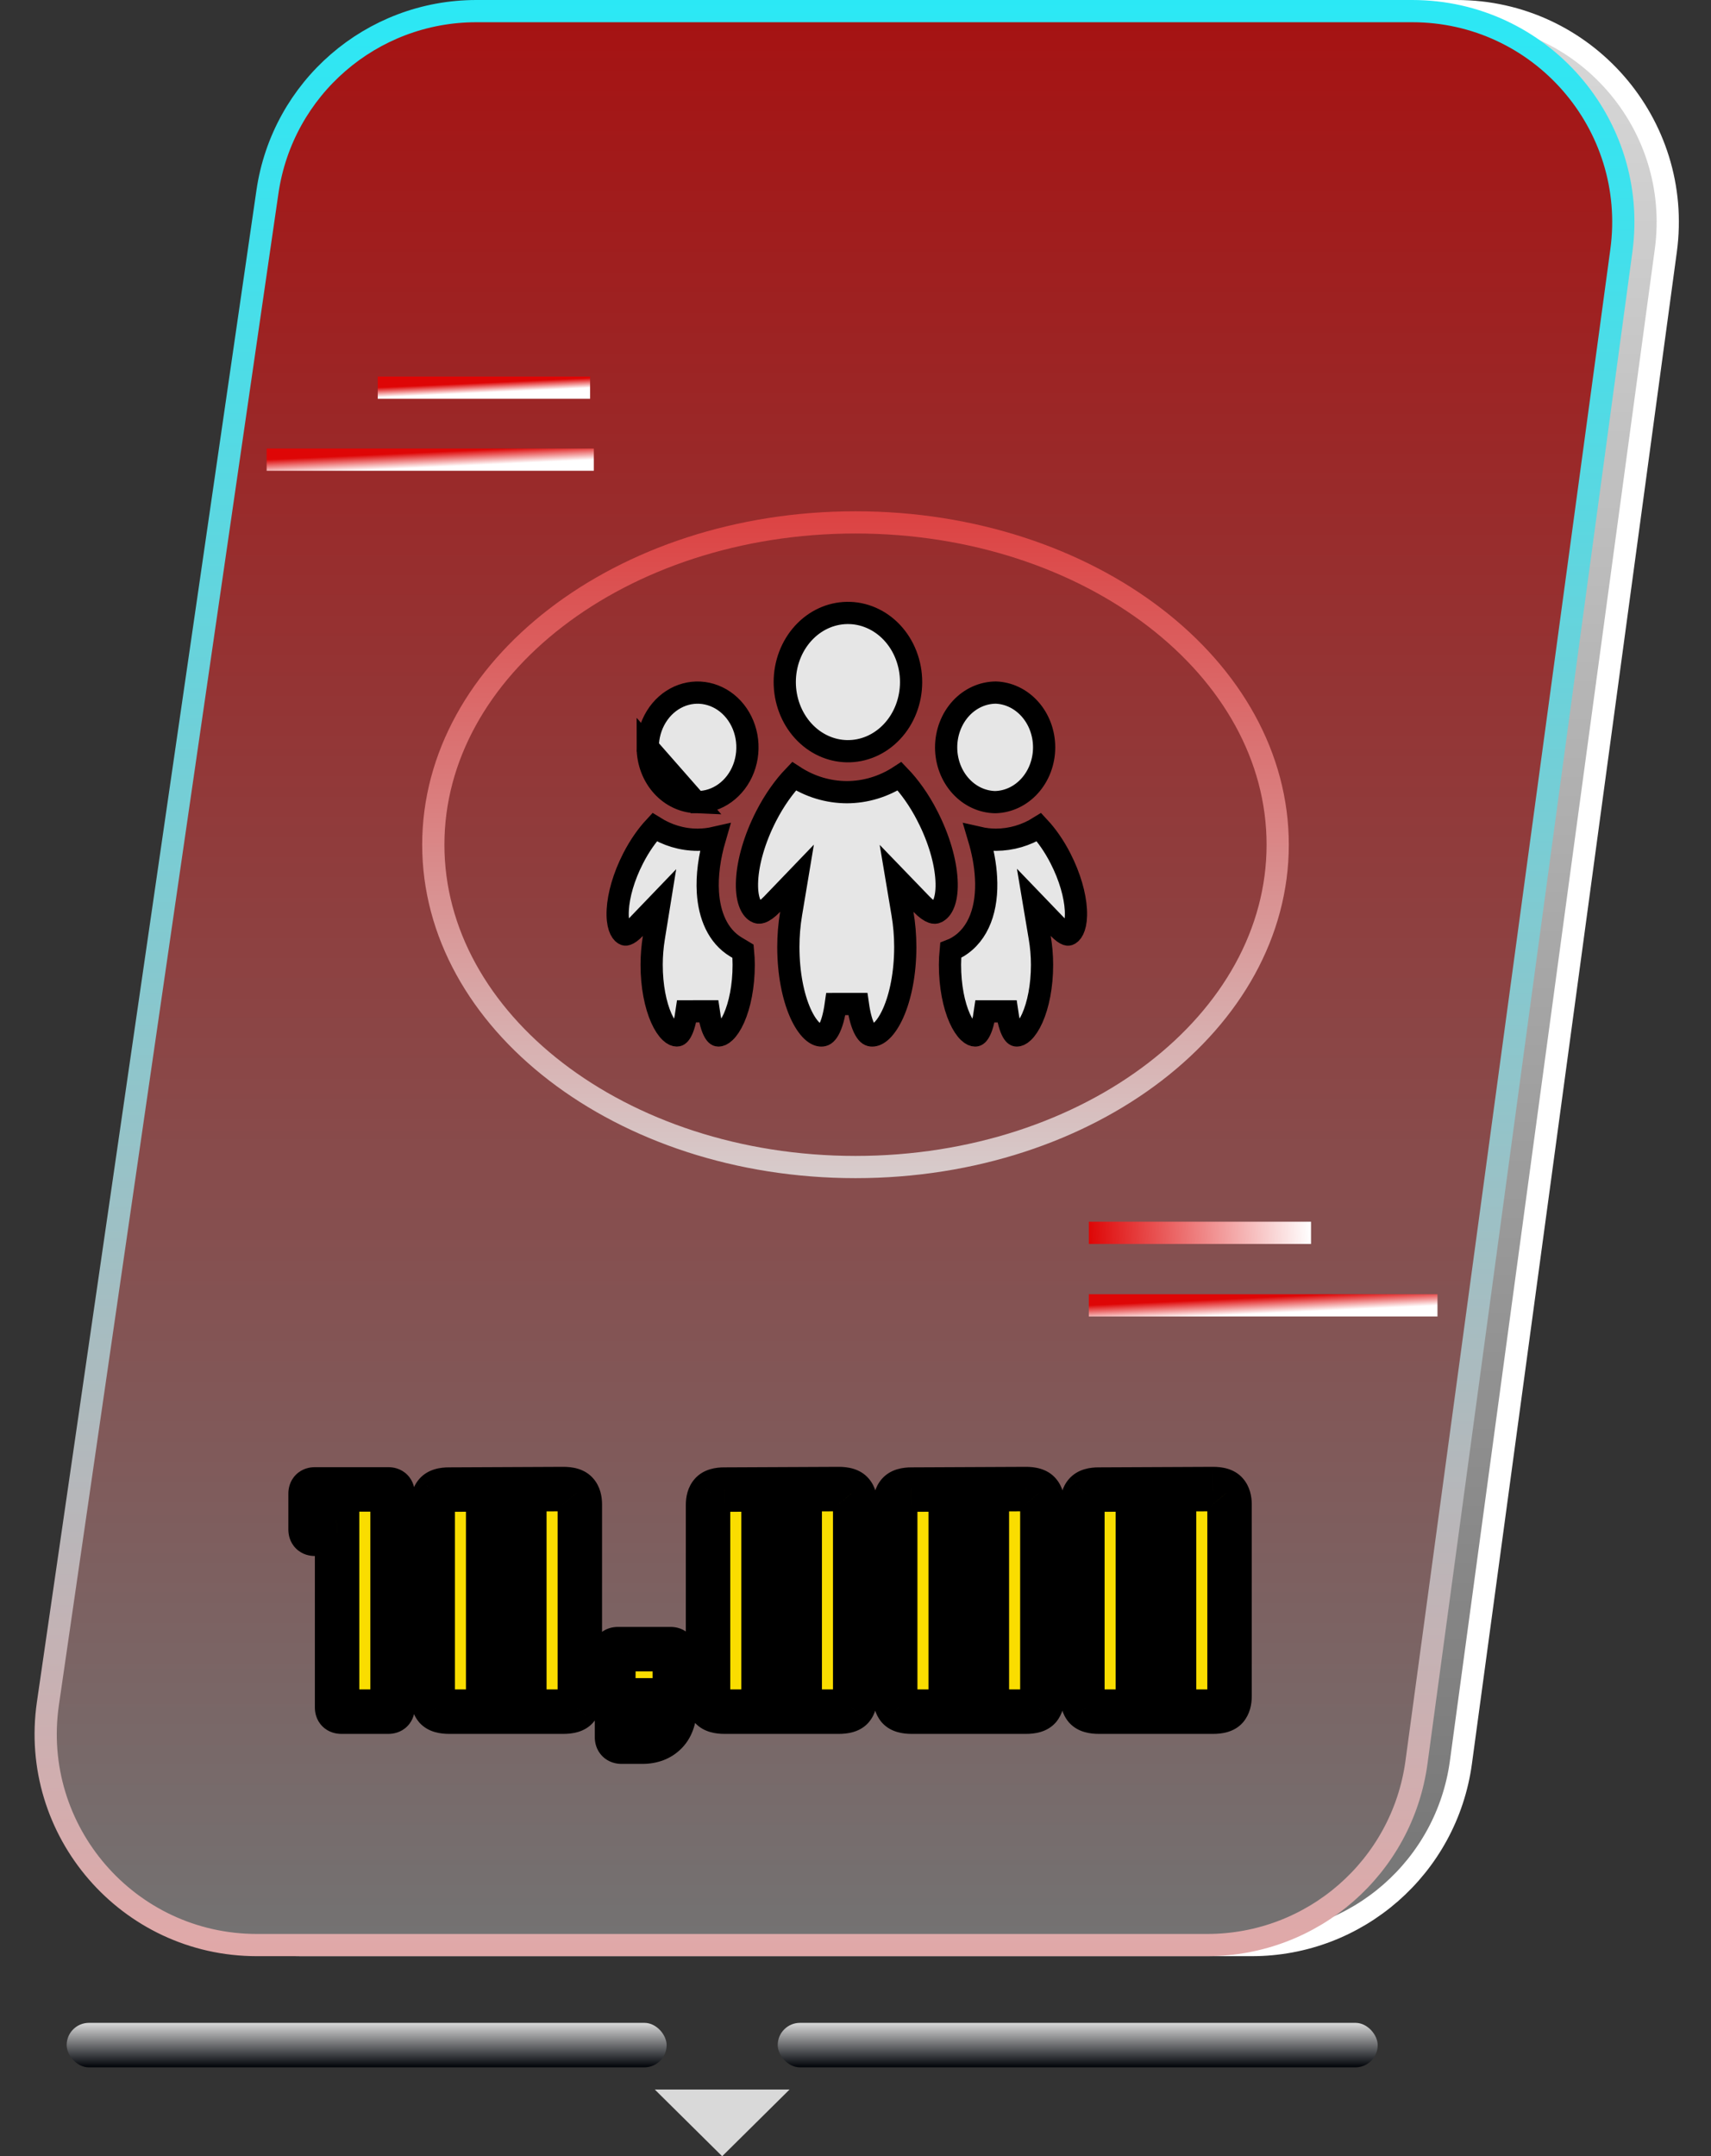 <svg width="77" height="97" viewBox="0 0 77 97" fill="none" xmlns="http://www.w3.org/2000/svg">
<rect x="0" y="0" width="77" height="97" fill="#333333" stroke="none"/>
<path d="M74.966 11.276C75.74 5.575 71.307 0.5 65.553 0.5H23.436C18.717 0.5 14.713 3.964 14.035 8.634L4.156 76.634C3.324 82.364 7.767 87.5 13.558 87.5H56.333C61.086 87.5 65.108 83.987 65.746 79.276L74.966 11.276Z" fill="url(#paint0_linear_1234_8970)" stroke="white"/>
<path d="M72.966 11.276C73.74 5.575 69.307 0.5 63.553 0.5H21.436C16.717 0.5 12.713 3.964 12.035 8.634L2.156 76.634C1.324 82.364 5.767 87.5 11.558 87.5H54.333C59.086 87.5 63.108 83.987 63.746 79.276L72.966 11.276Z" fill="url(#paint1_linear_1234_8970)" stroke="url(#paint2_linear_1234_8970)"/>
<path d="M57.5 38C57.5 41.955 55.417 45.569 51.984 48.21C48.55 50.852 43.784 52.5 38.5 52.5C33.216 52.5 28.45 50.852 25.016 48.21C21.583 45.569 19.5 41.955 19.5 38C19.5 34.045 21.583 30.431 25.016 27.79C28.45 25.148 33.216 23.5 38.5 23.5C43.784 23.5 48.55 25.148 51.984 27.79C55.417 30.431 57.5 34.045 57.5 38Z" stroke="url(#paint3_linear_1234_8970)" stroke-linejoin="round"/>
<path d="M49 58.722L64.691 58.722" stroke="url(#paint4_linear_1234_8970)"/>
<path d="M12 20.678L26.723 20.678" stroke="url(#paint5_linear_1234_8970)"/>
<path d="M17 17.439L26.556 17.439" stroke="url(#paint6_linear_1234_8970)"/>
<path d="M49 55.46L59 55.46" stroke="url(#paint7_linear_1234_8970)"/>
<path d="M31.314 36.084L31.395 36.084C31.83 36.083 32.258 35.944 32.626 35.678C32.995 35.412 33.288 35.029 33.462 34.574C33.636 34.119 33.682 33.617 33.593 33.132C33.503 32.647 33.284 32.206 32.967 31.864C32.65 31.522 32.251 31.295 31.823 31.203C31.396 31.111 30.953 31.158 30.548 31.339C30.142 31.521 29.789 31.831 29.538 32.237C29.286 32.644 29.15 33.125 29.15 33.62L31.314 36.084ZM31.314 36.084C30.761 36.061 30.226 35.814 29.821 35.377C29.395 34.917 29.15 34.286 29.15 33.62L31.314 36.084ZM42.2 41.009L42.161 41.033C42.096 41.065 42.038 41.066 41.961 41.039C41.843 40.998 41.679 40.891 41.468 40.673L40.348 39.513L40.615 41.103C40.694 41.569 40.74 42.072 40.74 42.6C40.74 43.786 40.524 44.834 40.198 45.567C40.034 45.935 39.853 46.201 39.677 46.369C39.503 46.534 39.36 46.582 39.251 46.582C39.157 46.582 39.053 46.549 38.928 46.328C38.791 46.088 38.681 45.701 38.605 45.166L37.615 45.167C37.539 45.706 37.429 46.091 37.292 46.33C37.168 46.547 37.064 46.582 36.965 46.582C36.854 46.582 36.71 46.534 36.537 46.369C36.361 46.201 36.18 45.935 36.017 45.568C35.692 44.835 35.478 43.787 35.478 42.6L35.478 42.6C35.478 42.097 35.519 41.596 35.602 41.102L35.868 39.508L34.748 40.673C34.54 40.889 34.377 40.996 34.26 41.036C34.169 41.067 34.105 41.061 34.025 41.012L34.025 41.012L34.02 41.009C33.796 40.874 33.574 40.444 33.622 39.582C33.667 38.769 33.951 37.742 34.481 36.71L34.481 36.71C34.854 35.984 35.291 35.379 35.732 34.919C36.444 35.384 37.265 35.635 38.11 35.637L38.113 35.637C38.956 35.635 39.776 35.383 40.486 34.919C40.927 35.379 41.365 35.983 41.736 36.709L41.736 36.71C42.267 37.742 42.551 38.769 42.596 39.583C42.645 40.445 42.423 40.875 42.2 41.009ZM33.118 42.6L33.438 42.792C33.457 42.991 33.468 43.194 33.468 43.402C33.468 44.365 33.292 45.212 33.031 45.8C32.9 46.095 32.757 46.303 32.623 46.43C32.492 46.555 32.396 46.581 32.335 46.581C32.3 46.581 32.24 46.58 32.147 46.417C32.043 46.235 31.954 45.931 31.893 45.495L30.902 45.496C30.841 45.934 30.752 46.237 30.649 46.417C30.557 46.577 30.497 46.58 30.457 46.58C30.395 46.58 30.297 46.553 30.167 46.429C30.034 46.302 29.891 46.095 29.761 45.801C29.5 45.213 29.326 44.366 29.326 43.401C29.326 42.993 29.36 42.586 29.425 42.184L29.681 40.602L28.571 41.757C28.405 41.93 28.282 42.006 28.206 42.032C28.172 42.044 28.153 42.044 28.144 42.043C28.136 42.042 28.119 42.039 28.09 42.021L28.09 42.021L28.083 42.017C27.946 41.935 27.762 41.63 27.801 40.929C27.837 40.276 28.065 39.446 28.496 38.608C28.785 38.045 29.12 37.574 29.457 37.211C30.024 37.565 30.683 37.776 31.396 37.776L31.398 37.776C31.661 37.775 31.922 37.745 32.176 37.687C31.921 38.557 31.811 39.394 31.857 40.137C31.921 41.172 32.3 42.108 33.118 42.6ZM44.808 36.084L44.778 36.085C44.212 36.072 43.663 35.824 43.25 35.377C42.824 34.918 42.579 34.287 42.579 33.621C42.579 32.956 42.824 32.324 43.249 31.864C43.672 31.408 44.236 31.159 44.816 31.156C45.384 31.176 45.932 31.434 46.341 31.889C46.753 32.346 46.989 32.967 46.989 33.62C46.989 34.273 46.753 34.893 46.341 35.351C45.93 35.808 45.379 36.066 44.808 36.084ZM44.374 39.476C44.344 38.904 44.23 38.299 44.048 37.688C44.298 37.745 44.557 37.776 44.825 37.776L44.827 37.776C45.512 37.773 46.178 37.576 46.761 37.212C47.099 37.575 47.434 38.046 47.722 38.608L47.722 38.608C48.152 39.446 48.381 40.276 48.417 40.929C48.456 41.63 48.273 41.936 48.136 42.018L48.136 42.018L48.129 42.022C48.1 42.04 48.083 42.043 48.074 42.044C48.065 42.045 48.047 42.045 48.014 42.034C47.937 42.007 47.813 41.93 47.645 41.756L46.525 40.592L46.792 42.185C46.856 42.565 46.895 42.974 46.895 43.402C46.895 44.365 46.719 45.212 46.457 45.8C46.326 46.095 46.182 46.303 46.049 46.43C45.918 46.555 45.822 46.581 45.762 46.581C45.725 46.581 45.665 46.579 45.572 46.417C45.469 46.236 45.38 45.932 45.319 45.496L44.329 45.496C44.268 45.934 44.179 46.237 44.075 46.418C43.984 46.578 43.923 46.581 43.884 46.581C43.821 46.581 43.724 46.554 43.594 46.43C43.461 46.303 43.318 46.096 43.187 45.801C42.926 45.213 42.752 44.365 42.752 43.4C42.752 43.179 42.765 42.964 42.785 42.753C42.892 42.712 42.995 42.662 43.093 42.603L43.094 42.602C44.064 42.022 44.452 40.841 44.374 39.476ZM39.205 33.576C38.858 33.726 38.489 33.8 38.117 33.794C37.384 33.782 36.675 33.459 36.148 32.881C35.619 32.301 35.317 31.513 35.316 30.685C35.316 29.856 35.618 29.068 36.146 28.488C36.673 27.909 37.382 27.586 38.115 27.574C38.487 27.567 38.856 27.641 39.203 27.791C39.551 27.941 39.869 28.165 40.14 28.453C40.411 28.741 40.628 29.086 40.776 29.469C40.925 29.852 41.002 30.265 41.002 30.683C41.002 31.1 40.926 31.513 40.777 31.896C40.629 32.28 40.412 32.625 40.141 32.913C39.871 33.201 39.553 33.425 39.205 33.576Z" fill="#E6E6E6" stroke="black"/>
<mask id="path-9-outside-1_1234_8970" maskUnits="userSpaceOnUse" x="12" y="65" width="45" height="15" fill="black">
<rect fill="white" x="12" y="65" width="45" height="15"/>
<path d="M15.357 77C15.232 77 15.17 76.938 15.17 76.812V68.96L14.165 68.998C14.04 68.998 13.977 68.935 13.977 68.81V67.19C13.977 67.065 14.04 67.002 14.165 67.002H17.48C17.605 67.002 17.667 67.065 17.667 67.19V76.812C17.667 76.938 17.605 77 17.48 77H15.357ZM20.207 77C19.922 77 19.727 76.942 19.622 76.828C19.522 76.707 19.472 76.535 19.472 76.31V67.7C19.472 67.475 19.522 67.305 19.622 67.19C19.727 67.07 19.922 67.01 20.207 67.01L25.359 66.987C25.649 66.987 25.844 67.047 25.944 67.168C26.044 67.282 26.094 67.453 26.094 67.677V76.31C26.094 76.535 26.044 76.707 25.944 76.828C25.844 76.942 25.649 77 25.359 77H20.207ZM21.969 75.125H23.597V68.862H21.969V75.125ZM27.97 78.35C27.835 78.35 27.767 78.282 27.767 78.147V77.097C27.767 76.968 27.835 76.903 27.97 76.903H28.517C28.667 76.903 28.742 76.84 28.742 76.715V76.49H27.782C27.657 76.49 27.595 76.422 27.595 76.287L27.61 74.39C27.61 74.255 27.675 74.188 27.805 74.188H30.182C30.307 74.188 30.37 74.255 30.37 74.39V76.685C30.37 77.245 30.237 77.662 29.972 77.938C29.707 78.213 29.352 78.35 28.907 78.35H27.97ZM32.599 77C32.314 77 32.119 76.942 32.014 76.828C31.914 76.707 31.864 76.535 31.864 76.31V67.7C31.864 67.475 31.914 67.305 32.014 67.19C32.119 67.07 32.314 67.01 32.599 67.01L37.752 66.987C38.042 66.987 38.237 67.047 38.337 67.168C38.437 67.282 38.487 67.453 38.487 67.677V76.31C38.487 76.535 38.437 76.707 38.337 76.828C38.237 76.942 38.042 77 37.752 77H32.599ZM34.362 75.125H35.989V68.862H34.362V75.125ZM41.022 77C40.737 77 40.542 76.942 40.437 76.828C40.337 76.707 40.287 76.535 40.287 76.31V67.7C40.287 67.475 40.337 67.305 40.437 67.19C40.542 67.07 40.737 67.01 41.022 67.01L46.175 66.987C46.465 66.987 46.66 67.047 46.76 67.168C46.86 67.282 46.91 67.453 46.91 67.677V76.31C46.91 76.535 46.86 76.707 46.76 76.828C46.66 76.942 46.465 77 46.175 77H41.022ZM42.785 75.125H44.412V68.862H42.785V75.125ZM49.445 77C49.16 77 48.965 76.942 48.86 76.828C48.76 76.707 48.71 76.535 48.71 76.31V67.7C48.71 67.475 48.76 67.305 48.86 67.19C48.965 67.07 49.16 67.01 49.445 67.01L54.598 66.987C54.888 66.987 55.083 67.047 55.183 67.168C55.283 67.282 55.333 67.453 55.333 67.677V76.31C55.333 76.535 55.283 76.707 55.183 76.828C55.083 76.942 54.888 77 54.598 77H49.445ZM51.208 75.125H52.835V68.862H51.208V75.125Z"/>
</mask>
<path d="M15.357 77C15.232 77 15.17 76.938 15.17 76.812V68.96L14.165 68.998C14.04 68.998 13.977 68.935 13.977 68.81V67.19C13.977 67.065 14.04 67.002 14.165 67.002H17.48C17.605 67.002 17.667 67.065 17.667 67.19V76.812C17.667 76.938 17.605 77 17.48 77H15.357ZM20.207 77C19.922 77 19.727 76.942 19.622 76.828C19.522 76.707 19.472 76.535 19.472 76.31V67.7C19.472 67.475 19.522 67.305 19.622 67.19C19.727 67.07 19.922 67.01 20.207 67.01L25.359 66.987C25.649 66.987 25.844 67.047 25.944 67.168C26.044 67.282 26.094 67.453 26.094 67.677V76.31C26.094 76.535 26.044 76.707 25.944 76.828C25.844 76.942 25.649 77 25.359 77H20.207ZM21.969 75.125H23.597V68.862H21.969V75.125ZM27.97 78.35C27.835 78.35 27.767 78.282 27.767 78.147V77.097C27.767 76.968 27.835 76.903 27.97 76.903H28.517C28.667 76.903 28.742 76.84 28.742 76.715V76.49H27.782C27.657 76.49 27.595 76.422 27.595 76.287L27.61 74.39C27.61 74.255 27.675 74.188 27.805 74.188H30.182C30.307 74.188 30.37 74.255 30.37 74.39V76.685C30.37 77.245 30.237 77.662 29.972 77.938C29.707 78.213 29.352 78.35 28.907 78.35H27.97ZM32.599 77C32.314 77 32.119 76.942 32.014 76.828C31.914 76.707 31.864 76.535 31.864 76.31V67.7C31.864 67.475 31.914 67.305 32.014 67.19C32.119 67.07 32.314 67.01 32.599 67.01L37.752 66.987C38.042 66.987 38.237 67.047 38.337 67.168C38.437 67.282 38.487 67.453 38.487 67.677V76.31C38.487 76.535 38.437 76.707 38.337 76.828C38.237 76.942 38.042 77 37.752 77H32.599ZM34.362 75.125H35.989V68.862H34.362V75.125ZM41.022 77C40.737 77 40.542 76.942 40.437 76.828C40.337 76.707 40.287 76.535 40.287 76.31V67.7C40.287 67.475 40.337 67.305 40.437 67.19C40.542 67.07 40.737 67.01 41.022 67.01L46.175 66.987C46.465 66.987 46.66 67.047 46.76 67.168C46.86 67.282 46.91 67.453 46.91 67.677V76.31C46.91 76.535 46.86 76.707 46.76 76.828C46.66 76.942 46.465 77 46.175 77H41.022ZM42.785 75.125H44.412V68.862H42.785V75.125ZM49.445 77C49.16 77 48.965 76.942 48.86 76.828C48.76 76.707 48.71 76.535 48.71 76.31V67.7C48.71 67.475 48.76 67.305 48.86 67.19C48.965 67.07 49.16 67.01 49.445 67.01L54.598 66.987C54.888 66.987 55.083 67.047 55.183 67.168C55.283 67.282 55.333 67.453 55.333 67.677V76.31C55.333 76.535 55.283 76.707 55.183 76.828C55.083 76.942 54.888 77 54.598 77H49.445ZM51.208 75.125H52.835V68.862H51.208V75.125Z" fill="#FADD00"/>
<path d="M15.17 68.96H16.17V67.922L15.132 67.961L15.17 68.96ZM14.165 68.998V69.998H14.183L14.202 69.997L14.165 68.998ZM15.357 76C15.449 76 15.701 76.024 15.924 76.246C16.146 76.468 16.17 76.721 16.17 76.812H14.17C14.17 77.029 14.224 77.375 14.509 77.66C14.794 77.945 15.14 78 15.357 78V76ZM16.17 76.812V68.96H14.17V76.812H16.17ZM15.132 67.961L14.127 67.998L14.202 69.997L15.207 69.959L15.132 67.961ZM14.165 67.998C14.256 67.998 14.509 68.021 14.731 68.243C14.954 68.466 14.977 68.718 14.977 68.81H12.977C12.977 69.027 13.032 69.373 13.317 69.658C13.602 69.943 13.948 69.998 14.165 69.998V67.998ZM14.977 68.81V67.19H12.977V68.81H14.977ZM14.977 67.19C14.977 67.282 14.954 67.534 14.731 67.757C14.509 67.979 14.256 68.002 14.165 68.002V66.002C13.948 66.002 13.602 66.057 13.317 66.342C13.032 66.627 12.977 66.973 12.977 67.19H14.977ZM14.165 68.002H17.48V66.002H14.165V68.002ZM17.48 68.002C17.388 68.002 17.136 67.979 16.913 67.757C16.691 67.534 16.667 67.282 16.667 67.19H18.667C18.667 66.973 18.612 66.627 18.327 66.342C18.042 66.057 17.696 66.002 17.48 66.002V68.002ZM16.667 67.19V76.812H18.667V67.19H16.667ZM16.667 76.812C16.667 76.721 16.691 76.468 16.913 76.246C17.136 76.024 17.388 76 17.48 76V78C17.696 78 18.042 77.945 18.327 77.66C18.612 77.375 18.667 77.029 18.667 76.812H16.667ZM17.48 76H15.357V78H17.48V76ZM19.622 76.828L18.854 77.468L18.868 77.485L18.883 77.502L19.622 76.828ZM19.622 67.19L18.869 66.531L18.867 66.534L19.622 67.19ZM20.207 67.01V68.01L20.211 68.01L20.207 67.01ZM25.359 66.987V65.987L25.355 65.987L25.359 66.987ZM25.944 67.168L25.176 67.808L25.183 67.816L25.19 67.824L25.944 67.168ZM25.944 76.828L26.699 77.484L26.706 77.476L26.712 77.468L25.944 76.828ZM21.969 75.125H20.969V76.125H21.969V75.125ZM23.597 75.125V76.125H24.597V75.125H23.597ZM23.597 68.862H24.597V67.862H23.597V68.862ZM21.969 68.862V67.862H20.969V68.862H21.969ZM20.207 76C20.125 76 20.107 75.991 20.13 75.998C20.155 76.005 20.258 76.041 20.36 76.153L18.883 77.502C19.285 77.942 19.855 78 20.207 78V76ZM20.39 76.187C20.441 76.248 20.462 76.303 20.47 76.33C20.477 76.353 20.472 76.351 20.472 76.31H18.472C18.472 76.668 18.55 77.103 18.854 77.468L20.39 76.187ZM20.472 76.31V67.7H18.472V76.31H20.472ZM20.472 67.7C20.472 67.659 20.477 67.659 20.469 67.686C20.46 67.717 20.435 67.779 20.376 67.846L18.867 66.534C18.548 66.9 18.472 67.346 18.472 67.7H20.472ZM20.374 67.849C20.275 67.962 20.172 68.001 20.141 68.011C20.114 68.019 20.128 68.01 20.207 68.01V66.01C19.846 66.01 19.269 66.074 18.869 66.531L20.374 67.849ZM20.211 68.01L25.364 67.987L25.355 65.987L20.202 66.01L20.211 68.01ZM25.359 67.987C25.443 67.987 25.457 67.997 25.429 67.988C25.397 67.978 25.283 67.936 25.176 67.808L26.712 66.527C26.311 66.046 25.711 65.987 25.359 65.987V67.987ZM25.19 67.824C25.131 67.756 25.106 67.694 25.097 67.663C25.089 67.636 25.094 67.636 25.094 67.677H27.094C27.094 67.323 27.018 66.878 26.699 66.511L25.19 67.824ZM25.094 67.677V76.31H27.094V67.677H25.094ZM25.094 76.31C25.094 76.351 25.089 76.353 25.096 76.33C25.104 76.303 25.125 76.248 25.176 76.187L26.712 77.468C27.016 77.103 27.094 76.668 27.094 76.31H25.094ZM25.19 76.171C25.3 76.044 25.414 76.005 25.44 75.998C25.464 75.991 25.446 76 25.359 76V78C25.701 78 26.295 77.948 26.699 77.484L25.19 76.171ZM25.359 76H20.207V78H25.359V76ZM21.969 76.125H23.597V74.125H21.969V76.125ZM24.597 75.125V68.862H22.597V75.125H24.597ZM23.597 67.862H21.969V69.862H23.597V67.862ZM20.969 68.862V75.125H22.969V68.862H20.969ZM28.742 76.49H29.742V75.49H28.742V76.49ZM27.595 76.287L26.595 76.28V76.287H27.595ZM27.61 74.39L28.61 74.398V74.39H27.61ZM29.972 77.938L29.252 77.244L29.972 77.938ZM27.97 77.35C28.056 77.35 28.305 77.372 28.525 77.592C28.745 77.812 28.767 78.061 28.767 78.147H26.767C26.767 78.369 26.823 78.719 27.111 79.007C27.398 79.294 27.748 79.35 27.97 79.35V77.35ZM28.767 78.147V77.097H26.767V78.147H28.767ZM28.767 77.097C28.767 77.196 28.739 77.452 28.511 77.672C28.29 77.884 28.047 77.903 27.97 77.903V75.903C27.757 75.903 27.413 75.953 27.124 76.231C26.829 76.516 26.767 76.869 26.767 77.097H28.767ZM27.97 77.903H28.517V75.903H27.97V77.903ZM28.517 77.903C28.706 77.903 29.035 77.867 29.326 77.624C29.653 77.352 29.742 76.984 29.742 76.715H27.742C27.742 76.571 27.794 76.297 28.046 76.087C28.262 75.907 28.478 75.903 28.517 75.903V77.903ZM29.742 76.715V76.49H27.742V76.715H29.742ZM28.742 75.49H27.782V77.49H28.742V75.49ZM27.782 75.49C27.894 75.49 28.157 75.524 28.375 75.76C28.58 75.981 28.595 76.219 28.595 76.287H26.595C26.595 76.491 26.64 76.83 26.908 77.119C27.189 77.422 27.545 77.49 27.782 77.49V75.49ZM28.595 76.295L28.61 74.398L26.61 74.382L26.595 76.28L28.595 76.295ZM28.61 74.39C28.61 74.467 28.591 74.711 28.379 74.932C28.159 75.16 27.904 75.188 27.805 75.188V73.188C27.576 73.188 27.223 73.249 26.938 73.544C26.66 73.833 26.61 74.178 26.61 74.39H28.61ZM27.805 75.188H30.182V73.188H27.805V75.188ZM30.182 75.188C30.07 75.188 29.808 75.154 29.589 74.918C29.384 74.696 29.37 74.458 29.37 74.39H31.37C31.37 74.187 31.324 73.848 31.056 73.559C30.775 73.255 30.419 73.188 30.182 73.188V75.188ZM29.37 74.39V76.685H31.37V74.39H29.37ZM29.37 76.685C29.37 77.106 29.269 77.226 29.252 77.244L30.692 78.631C31.206 78.099 31.37 77.384 31.37 76.685H29.37ZM29.252 77.244C29.207 77.29 29.129 77.35 28.907 77.35V79.35C29.575 79.35 30.207 79.135 30.692 78.631L29.252 77.244ZM28.907 77.35H27.97V79.35H28.907V77.35ZM32.014 76.828L31.246 77.468L31.261 77.485L31.276 77.502L32.014 76.828ZM32.014 67.19L31.262 66.531L31.26 66.534L32.014 67.19ZM32.599 67.01V68.01L32.604 68.01L32.599 67.01ZM37.752 66.987V65.987L37.748 65.987L37.752 66.987ZM38.337 67.168L37.569 67.808L37.575 67.816L37.582 67.824L38.337 67.168ZM38.337 76.828L39.092 77.484L39.098 77.476L39.105 77.468L38.337 76.828ZM34.362 75.125H33.362V76.125H34.362V75.125ZM35.989 75.125V76.125H36.989V75.125H35.989ZM35.989 68.862H36.989V67.862H35.989V68.862ZM34.362 68.862V67.862H33.362V68.862H34.362ZM32.599 76C32.517 76 32.499 75.991 32.522 75.998C32.547 76.005 32.65 76.041 32.753 76.153L31.276 77.502C31.678 77.942 32.248 78 32.599 78V76ZM32.783 76.187C32.833 76.248 32.855 76.303 32.862 76.33C32.869 76.353 32.864 76.351 32.864 76.31H30.864C30.864 76.668 30.942 77.103 31.246 77.468L32.783 76.187ZM32.864 76.31V67.7H30.864V76.31H32.864ZM32.864 67.7C32.864 67.659 32.869 67.659 32.861 67.686C32.852 67.717 32.828 67.779 32.769 67.846L31.26 66.534C30.941 66.9 30.864 67.346 30.864 67.7H32.864ZM32.767 67.849C32.667 67.962 32.565 68.001 32.533 68.011C32.506 68.019 32.52 68.01 32.599 68.01V66.01C32.238 66.01 31.662 66.074 31.262 66.531L32.767 67.849ZM32.604 68.01L37.756 67.987L37.748 65.987L32.595 66.01L32.604 68.01ZM37.752 67.987C37.836 67.987 37.85 67.997 37.822 67.988C37.79 67.978 37.675 67.936 37.569 67.808L39.105 66.527C38.704 66.046 38.103 65.987 37.752 65.987V67.987ZM37.582 67.824C37.524 67.756 37.499 67.694 37.49 67.663C37.482 67.636 37.487 67.636 37.487 67.677H39.487C39.487 67.323 39.41 66.878 39.092 66.511L37.582 67.824ZM37.487 67.677V76.31H39.487V67.677H37.487ZM37.487 76.31C37.487 76.351 37.482 76.353 37.489 76.33C37.497 76.303 37.518 76.248 37.569 76.187L39.105 77.468C39.409 77.103 39.487 76.668 39.487 76.31H37.487ZM37.582 76.171C37.693 76.044 37.807 76.005 37.833 75.998C37.857 75.991 37.838 76 37.752 76V78C38.094 78 38.688 77.948 39.092 77.484L37.582 76.171ZM37.752 76H32.599V78H37.752V76ZM34.362 76.125H35.989V74.125H34.362V76.125ZM36.989 75.125V68.862H34.989V75.125H36.989ZM35.989 67.862H34.362V69.862H35.989V67.862ZM33.362 68.862V75.125H35.362V68.862H33.362ZM40.437 76.828L39.669 77.468L39.684 77.485L39.699 77.502L40.437 76.828ZM40.437 67.19L39.685 66.531L39.683 66.534L40.437 67.19ZM41.022 67.01V68.01L41.027 68.01L41.022 67.01ZM46.175 66.987V65.987L46.17 65.987L46.175 66.987ZM46.76 67.168L45.992 67.808L45.998 67.816L46.005 67.824L46.76 67.168ZM46.76 76.828L47.514 77.484L47.521 77.476L47.528 77.468L46.76 76.828ZM42.785 75.125H41.785V76.125H42.785V75.125ZM44.412 75.125V76.125H45.412V75.125H44.412ZM44.412 68.862H45.412V67.862H44.412V68.862ZM42.785 68.862V67.862H41.785V68.862H42.785ZM41.022 76C40.94 76 40.922 75.991 40.945 75.998C40.97 76.005 41.073 76.041 41.176 76.153L39.699 77.502C40.101 77.942 40.67 78 41.022 78V76ZM41.205 76.187C41.256 76.248 41.278 76.303 41.285 76.33C41.292 76.353 41.287 76.351 41.287 76.31H39.287C39.287 76.668 39.365 77.103 39.669 77.468L41.205 76.187ZM41.287 76.31V67.7H39.287V76.31H41.287ZM41.287 67.7C41.287 67.659 41.292 67.659 41.284 67.686C41.275 67.717 41.25 67.779 41.192 67.846L39.683 66.534C39.364 66.9 39.287 67.346 39.287 67.7H41.287ZM41.19 67.849C41.09 67.962 40.987 68.001 40.956 68.011C40.929 68.019 40.943 68.01 41.022 68.01V66.01C40.661 66.01 40.085 66.074 39.685 66.531L41.19 67.849ZM41.027 68.01L46.179 67.987L46.17 65.987L41.018 66.01L41.027 68.01ZM46.175 67.987C46.258 67.987 46.273 67.997 46.244 67.988C46.212 67.978 46.098 67.936 45.992 67.808L47.528 66.527C47.126 66.046 46.526 65.987 46.175 65.987V67.987ZM46.005 67.824C45.947 67.756 45.922 67.694 45.913 67.663C45.905 67.636 45.91 67.636 45.91 67.677H47.91C47.91 67.323 47.833 66.878 47.514 66.511L46.005 67.824ZM45.91 67.677V76.31H47.91V67.677H45.91ZM45.91 76.31C45.91 76.351 45.905 76.353 45.912 76.33C45.919 76.303 45.941 76.248 45.992 76.187L47.528 77.468C47.831 77.103 47.91 76.668 47.91 76.31H45.91ZM46.005 76.171C46.116 76.044 46.23 76.005 46.256 75.998C46.28 75.991 46.261 76 46.175 76V78C46.517 78 47.11 77.948 47.514 77.484L46.005 76.171ZM46.175 76H41.022V78H46.175V76ZM42.785 76.125H44.412V74.125H42.785V76.125ZM45.412 75.125V68.862H43.412V75.125H45.412ZM44.412 67.862H42.785V69.862H44.412V67.862ZM41.785 68.862V75.125H43.785V68.862H41.785ZM48.86 76.828L48.092 77.468L48.106 77.485L48.122 77.502L48.86 76.828ZM48.86 67.19L48.108 66.531L48.105 66.534L48.86 67.19ZM49.445 67.01V68.01L49.449 68.01L49.445 67.01ZM54.598 66.987V65.987L54.593 65.987L54.598 66.987ZM55.183 67.168L54.414 67.808L54.421 67.816L54.428 67.824L55.183 67.168ZM55.183 76.828L55.937 77.484L55.944 77.476L55.951 77.468L55.183 76.828ZM51.208 75.125H50.208V76.125H51.208V75.125ZM52.835 75.125V76.125H53.835V75.125H52.835ZM52.835 68.862H53.835V67.862H52.835V68.862ZM51.208 68.862V67.862H50.208V68.862H51.208ZM49.445 76C49.363 76 49.345 75.991 49.368 75.998C49.393 76.005 49.496 76.041 49.599 76.153L48.122 77.502C48.524 77.942 49.093 78 49.445 78V76ZM49.628 76.187C49.679 76.248 49.7 76.303 49.708 76.33C49.715 76.353 49.71 76.351 49.71 76.31H47.71C47.71 76.668 47.788 77.103 48.092 77.468L49.628 76.187ZM49.71 76.31V67.7H47.71V76.31H49.71ZM49.71 67.7C49.71 67.659 49.715 67.659 49.707 67.686C49.698 67.717 49.673 67.779 49.615 67.846L48.105 66.534C47.787 66.9 47.71 67.346 47.71 67.7H49.71ZM49.613 67.849C49.513 67.962 49.41 68.001 49.379 68.011C49.352 68.019 49.366 68.01 49.445 68.01V66.01C49.084 66.01 48.508 66.074 48.108 66.531L49.613 67.849ZM49.449 68.01L54.602 67.987L54.593 65.987L49.441 66.01L49.449 68.01ZM54.598 67.987C54.681 67.987 54.696 67.997 54.667 67.988C54.635 67.978 54.521 67.936 54.414 67.808L55.951 66.527C55.549 66.046 54.949 65.987 54.598 65.987V67.987ZM54.428 67.824C54.37 67.756 54.345 67.694 54.336 67.663C54.328 67.636 54.333 67.636 54.333 67.677H56.333C56.333 67.323 56.256 66.878 55.937 66.511L54.428 67.824ZM54.333 67.677V76.31H56.333V67.677H54.333ZM54.333 76.31C54.333 76.351 54.328 76.353 54.335 76.33C54.342 76.303 54.364 76.248 54.414 76.187L55.951 77.468C56.254 77.103 56.333 76.668 56.333 76.31H54.333ZM54.428 76.171C54.538 76.044 54.653 76.005 54.678 75.998C54.703 75.991 54.684 76 54.598 76V78C54.94 78 55.533 77.948 55.937 77.484L54.428 76.171ZM54.598 76H49.445V78H54.598V76ZM51.208 76.125H52.835V74.125H51.208V76.125ZM53.835 75.125V68.862H51.835V75.125H53.835ZM52.835 67.862H51.208V69.862H52.835V67.862ZM50.208 68.862V75.125H52.208V68.862H50.208Z" fill="black" mask="url(#path-9-outside-1_1234_8970)"/>
<rect x="3" y="91" width="27" height="2" rx="1" fill="url(#paint8_linear_1234_8970)"/>
<rect x="35" y="91" width="27" height="2" rx="1" fill="url(#paint9_linear_1234_8970)"/>
<path d="M32.5 97L35.531 94H29.469L32.5 97Z" fill="#D9D9D9"/>
<defs>
<linearGradient id="paint0_linear_1234_8970" x1="33.534" y1="2.85263e-07" x2="33.534" y2="88" gradientUnits="userSpaceOnUse">
<stop stop-color="#D9D9D9"/>
<stop offset="1" stop-color="#737373"/>
</linearGradient>
<linearGradient id="paint1_linear_1234_8970" x1="31.534" y1="2.85263e-07" x2="31.534" y2="88" gradientUnits="userSpaceOnUse">
<stop stop-color="#A61212"/>
<stop offset="1" stop-color="#737373"/>
</linearGradient>
<linearGradient id="paint2_linear_1234_8970" x1="37.5" y1="0" x2="37.5" y2="88" gradientUnits="userSpaceOnUse">
<stop stop-color="#2BE8F5"/>
<stop offset="1" stop-color="#E1A8A8"/>
</linearGradient>
<linearGradient id="paint3_linear_1234_8970" x1="38.5" y1="53" x2="38.5" y2="23" gradientUnits="userSpaceOnUse">
<stop stop-color="#D7CCCC"/>
<stop offset="1" stop-color="#DC4242"/>
</linearGradient>
<linearGradient id="paint4_linear_1234_8970" x1="56.829" y1="58.361" x2="56.862" y2="59.083" gradientUnits="userSpaceOnUse">
<stop stop-color="#DE0606"/>
<stop offset="1" stop-color="white"/>
</linearGradient>
<linearGradient id="paint5_linear_1234_8970" x1="19.346" y1="20.339" x2="19.377" y2="21.016" gradientUnits="userSpaceOnUse">
<stop stop-color="#DE0606"/>
<stop offset="1" stop-color="white"/>
</linearGradient>
<linearGradient id="paint6_linear_1234_8970" x1="21.768" y1="17.22" x2="21.788" y2="17.659" gradientUnits="userSpaceOnUse">
<stop stop-color="#DE0606"/>
<stop offset="1" stop-color="white"/>
</linearGradient>
<linearGradient id="paint7_linear_1234_8970" x1="49.011" y1="55.69" x2="58.989" y2="55.23" gradientUnits="userSpaceOnUse">
<stop stop-color="#DE0606"/>
<stop offset="1" stop-color="white"/>
</linearGradient>
<linearGradient id="paint8_linear_1234_8970" x1="16.5" y1="91" x2="16.5" y2="93" gradientUnits="userSpaceOnUse">
<stop stop-color="#D9D9D9"/>
<stop offset="1" stop-color="#000308"/>
</linearGradient>
<linearGradient id="paint9_linear_1234_8970" x1="48.5" y1="91" x2="48.5" y2="93" gradientUnits="userSpaceOnUse">
<stop stop-color="#D9D9D9"/>
<stop offset="1" stop-color="#000308"/>
</linearGradient>
</defs>
</svg>
